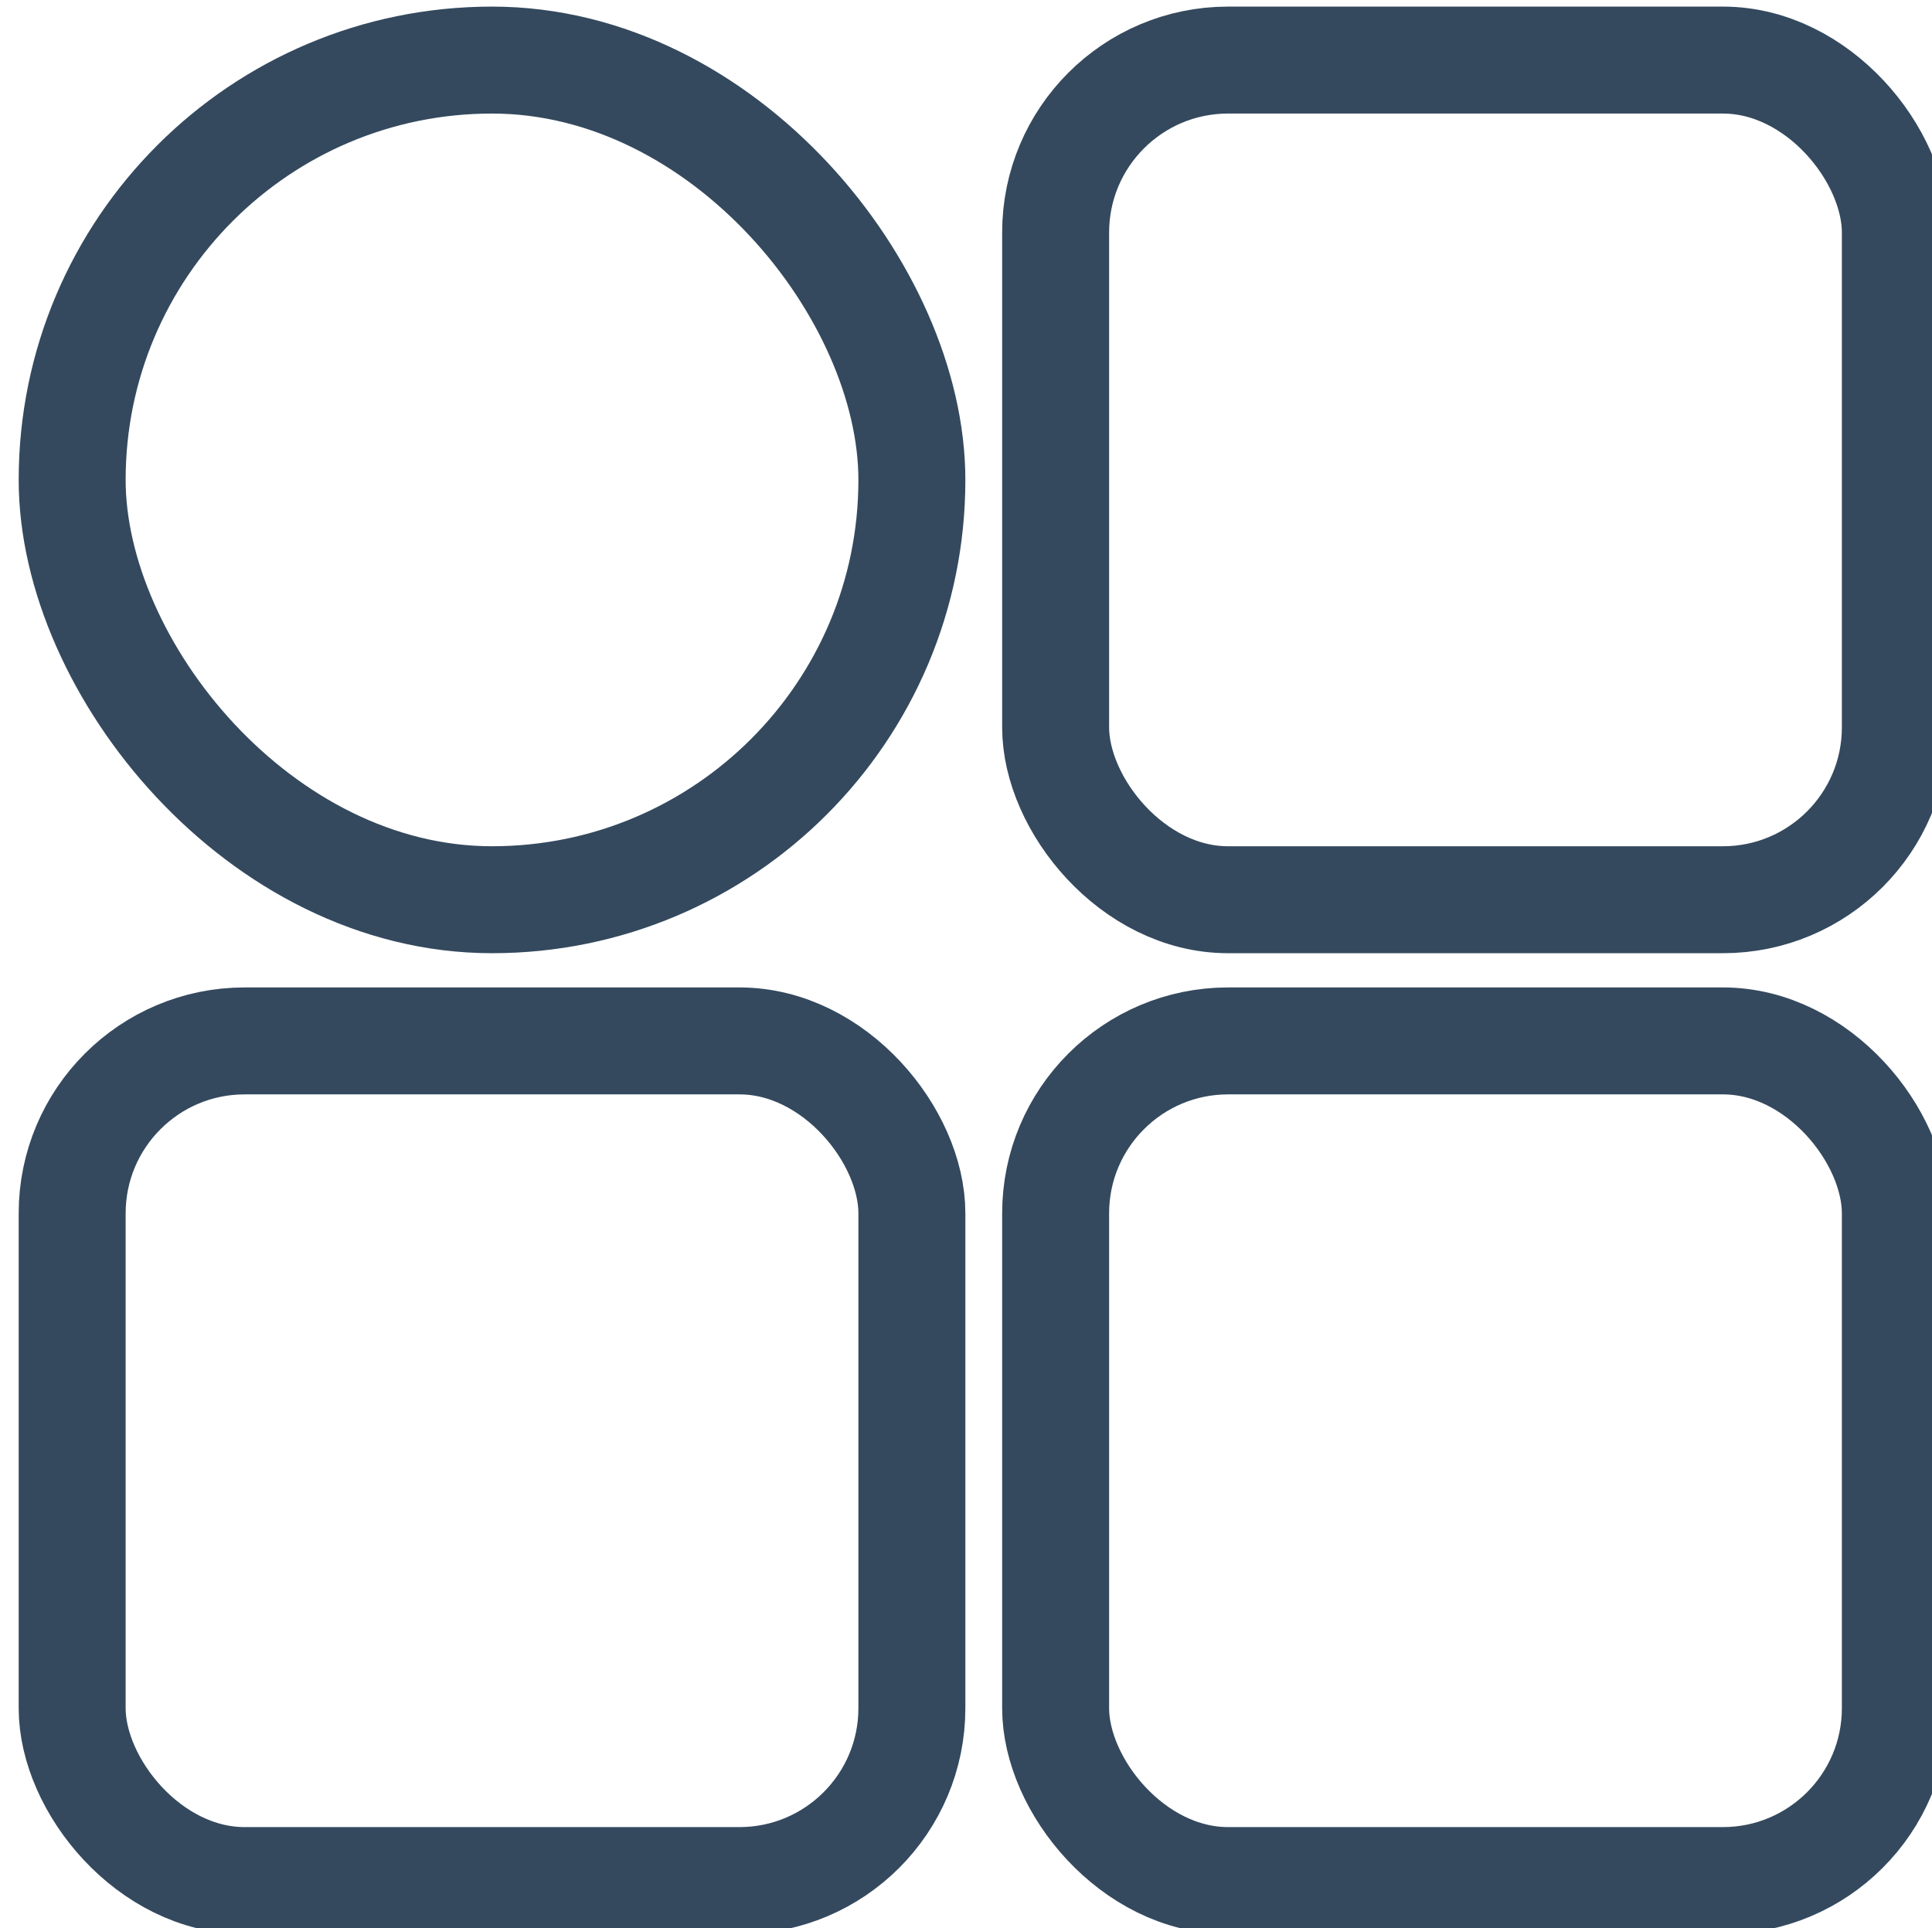 <?xml version="1.0" encoding="UTF-8" standalone="no"?>
<svg
   xmlns:dc="http://purl.org/dc/elements/1.1/"
   xmlns:cc="http://creativecommons.org/ns#"
   xmlns:rdf="http://www.w3.org/1999/02/22-rdf-syntax-ns#"
   xmlns:svg="http://www.w3.org/2000/svg"
   xmlns="http://www.w3.org/2000/svg"
   xmlns:sodipodi="http://sodipodi.sourceforge.net/DTD/sodipodi-0.dtd"
   xmlns:inkscape="http://www.inkscape.org/namespaces/inkscape"
   width="51.2"
   height="51.1"
   viewBox="0 0 13.547 13.52"
   version="1.1"
   id="svg807"
   inkscape:version="1.0.2 (e86c870879, 2021-01-15, custom)"
   sodipodi:docname="app_logo.svg">
  <defs
     id="defs801" />
  <sodipodi:namedview
     id="base"
     pagecolor="#ffffff"
     bordercolor="#666666"
     borderopacity="1.0"
     inkscape:pageopacity="0.0"
     inkscape:pageshadow="2"
     inkscape:zoom="2.8"
     inkscape:cx="62.722274"
     inkscape:cy="50.00871"
     inkscape:document-units="px"
     inkscape:current-layer="layer1"
     inkscape:document-rotation="0"
     showgrid="false"
     units="px"
     inkscape:window-width="1267"
     inkscape:window-height="728"
     inkscape:window-x="52"
     inkscape:window-y="0"
     inkscape:window-maximized="0" />
  <g
     inkscape:label="Layer 1"
     inkscape:groupmode="layer"
     id="layer1">
    <g
       id="g1796"
       transform="translate(-85.732,-445.601)">
      <rect
         style="fill:none;fill-opacity:1;stroke:#34495e;stroke-width:0.75;stroke-opacity:1"
         id="rect2779"
         width="5.888"
         height="5.888"
         x="86.238"
         y="446.022"
         ry="2.944" />
      <rect
         style="fill:none;fill-opacity:1;stroke:#34495e;stroke-width:0.75;stroke-opacity:1"
         id="rect2495"
         width="5.888"
         height="5.888"
         x="93.134"
         y="452.9"
         ry="1.209" />
      <rect
         style="fill:none;fill-opacity:1;stroke:#34495e;stroke-width:0.75;stroke-opacity:1"
         id="rect2775"
         width="5.888"
         height="5.888"
         x="86.238"
         y="452.9"
         ry="1.209" />
      <rect
         style="fill:none;fill-opacity:1;stroke:#34495e;stroke-width:0.75;stroke-opacity:1"
         id="rect2777"
         width="5.888"
         height="5.888"
         x="93.134"
         y="446.022"
         ry="1.209" />
    </g>
  </g>
</svg>
